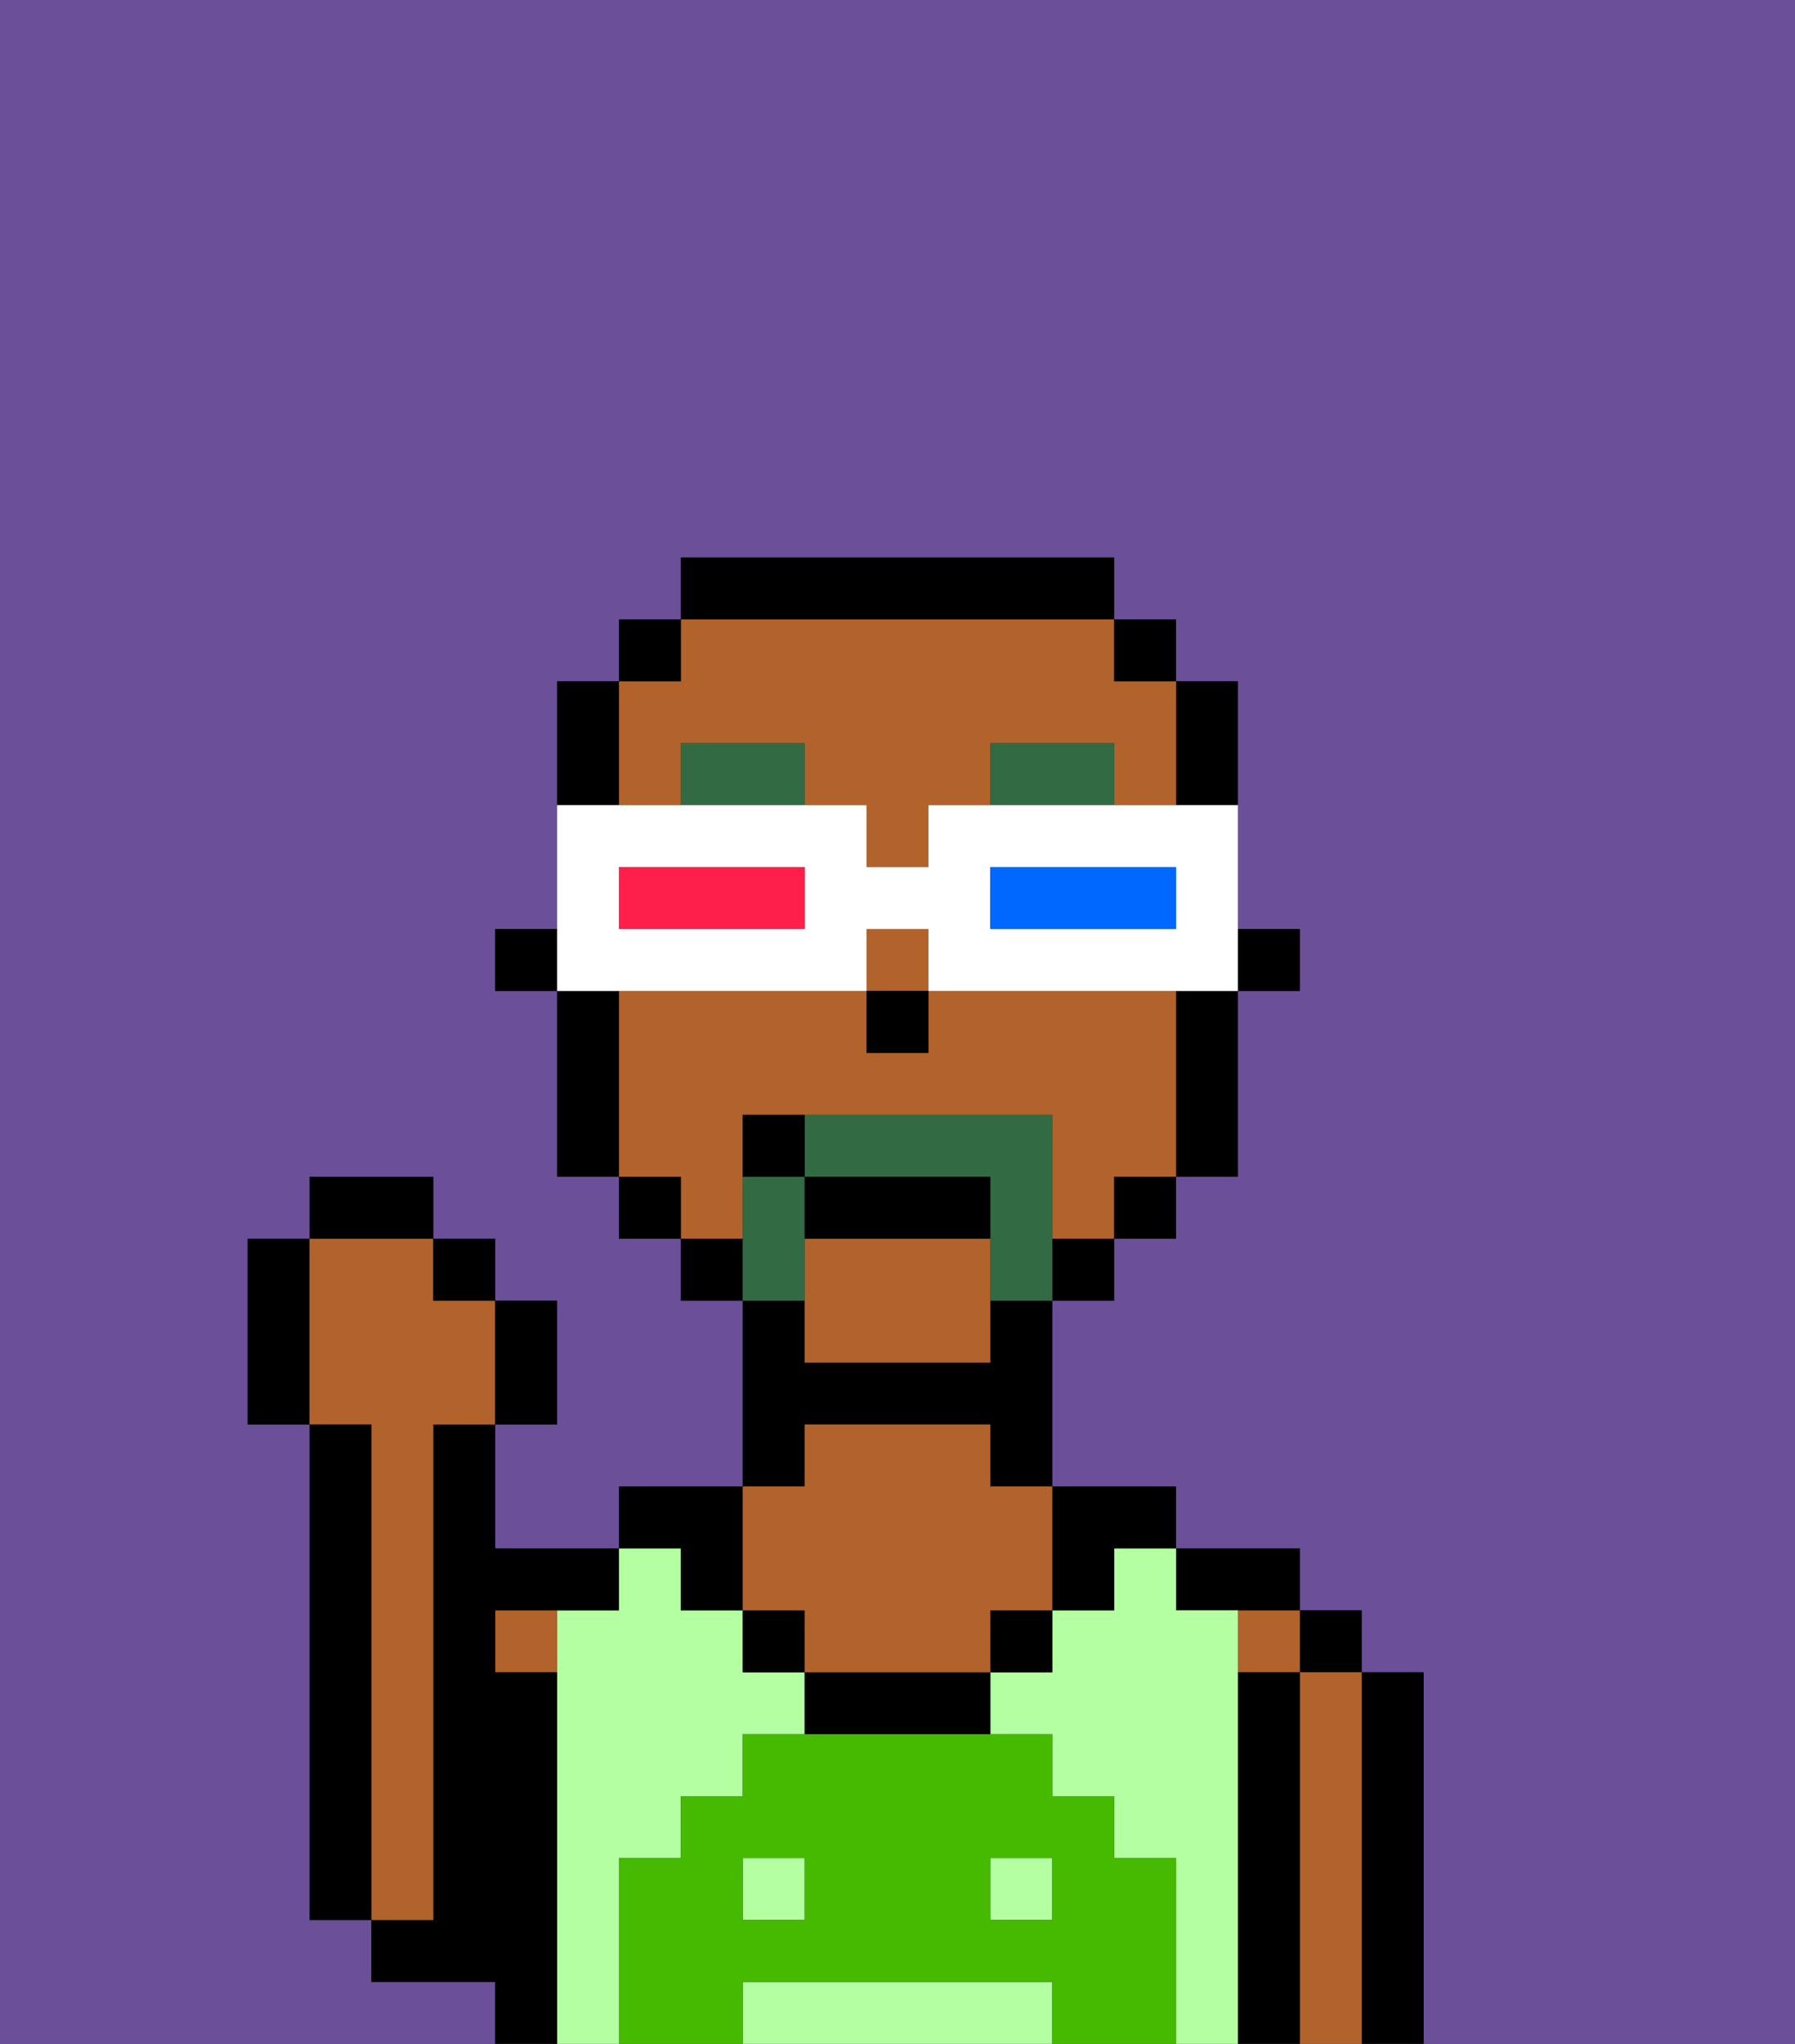 <svg xmlns="http://www.w3.org/2000/svg" viewBox="0 0 29 33"><rect x="0" y="0" width="29" height="33" fill="#333333" stroke="none"/><defs><style>polygon,rect,path{shape-rendering:crispedges;}.ba241-1{fill:#6b4f99;}.ba241-2{fill:#000000;}.ba241-3{fill:#b2622b;}.ba241-4{fill:#b3ffa1;}.ba241-5{fill:#45ba00;}.ba241-6{fill:#326b43;}.ba241-7{fill:#326b43;}.ba241-8{fill:#ffffff;}.ba241-9{fill:#0068ff;}.ba241-10{fill:#ff1f4a;}</style></defs><path class="ba241-1" d="M0,33H8V32H6V31H5V23H4V20H5V19H7v1H8v1H9v2H8v2h2V24h2V21H11V20H10V19H9V16H8V15H9V11h1V10h1V9h7v1h1v1h1v4h1v1H20v3H19v1H18v1H17v3h2v1h2v1h1v1h1v6h6V0H0Z"/><path class="ba241-2" d="M23,27H22v6h1V27Z"/><rect class="ba241-2" x="21" y="26" width="1" height="1"/><path class="ba241-3" d="M22,27H21v6h1V27Z"/><rect class="ba241-3" x="20" y="26" width="1" height="1"/><path class="ba241-2" d="M21,27H20v6h1V27Z"/><path class="ba241-2" d="M20,26h1V25H19v1Z"/><rect class="ba241-4" x="12" y="30" width="1" height="1"/><path class="ba241-4" d="M20,27V26H19V25H18v1H17v1H16v1h1v1h1v1h1v3h1V27Z"/><path class="ba241-4" d="M10,30h1V29h1V28h1V27H12V26H11V25H10v1H9v7h1V30Z"/><path class="ba241-4" d="M16,32H12v1h5V32Z"/><rect class="ba241-4" x="16" y="30" width="1" height="1"/><path class="ba241-2" d="M13,23h3v1h1V21H16v1H13V21H12v3h1Z"/><path class="ba241-3" d="M8,27H9V26H8Z"/><path class="ba241-2" d="M9,27H8V26h2V25H8V23H7v8H6v1H8v1H9V27Z"/><path class="ba241-3" d="M7,30V23H8V21H7V20H5v3H6v8H7Z"/><path class="ba241-2" d="M6,23H5v8H6V23Z"/><path class="ba241-2" d="M11,26h1V24H10v1h1Z"/><rect class="ba241-2" x="12" y="26" width="1" height="1"/><rect class="ba241-2" x="16" y="26" width="1" height="1"/><path class="ba241-2" d="M18,26V25h1V24H17v2Z"/><path class="ba241-2" d="M13,27v1h3V27H13Z"/><path class="ba241-3" d="M13,26v1h3V26h1V24H16V23H13v1H12v2Z"/><path class="ba241-5" d="M19,30H18V29H17V28H12v1H11v1H10v3h2V32h5v1h2V30Zm-6,1H12V30h1Zm4,0H16V30h1Z"/><rect class="ba241-2" x="20" y="15" width="1" height="1"/><path class="ba241-2" d="M20,13V11H19v2Z"/><path class="ba241-3" d="M13,20v2h3V20Z"/><path class="ba241-3" d="M12,19V18h5v2h1V19h1V16H15v1H14V16H10v3h1v1h1Z"/><rect class="ba241-3" x="14" y="15" width="1" height="1"/><path class="ba241-3" d="M10,13h1V12h2v1h1v1h1V13h1V12h2v1h1V11H18V10H11v1H10v2Z"/><path class="ba241-2" d="M19,17v2h1V16H19Z"/><rect class="ba241-2" x="18" y="10" width="1" height="1"/><rect class="ba241-2" x="18" y="19" width="1" height="1"/><rect class="ba241-2" x="17" y="20" width="1" height="1"/><path class="ba241-2" d="M18,10V9H11v1h7Z"/><rect class="ba241-2" x="11" y="20" width="1" height="1"/><rect class="ba241-2" x="10" y="10" width="1" height="1"/><rect class="ba241-2" x="10" y="19" width="1" height="1"/><path class="ba241-2" d="M10,12V11H9v2h1Z"/><path class="ba241-2" d="M10,16H9v3h1V16Z"/><rect class="ba241-2" x="8" y="15" width="1" height="1"/><rect class="ba241-2" x="14" y="16" width="1" height="1"/><path class="ba241-6" d="M16,12v1h2V12Z"/><path class="ba241-6" d="M11,12v1h2V12Z"/><path class="ba241-7" d="M17,19V18H13v1h3v2h1V19Z"/><path class="ba241-7" d="M13,20V19H12v2h1Z"/><path class="ba241-2" d="M16,19H13v1h3Z"/><path class="ba241-2" d="M12,18v1h1V18Z"/><path class="ba241-2" d="M9,23V21H8v2Z"/><rect class="ba241-2" x="7" y="20" width="1" height="1"/><rect class="ba241-2" x="5" y="19" width="2" height="1"/><path class="ba241-2" d="M5,20H4v3H5V20Z"/><path class="ba241-8" d="M11,16h3V15h1v1h5V13H15v1H14V13H9v3h2Zm5-2h3v1H16Zm-6,0h3v1H10Z"/><path class="ba241-9" d="M19,15V14H16v1h3Z"/><path class="ba241-10" d="M13,15V14H10v1h3Z"/></svg>